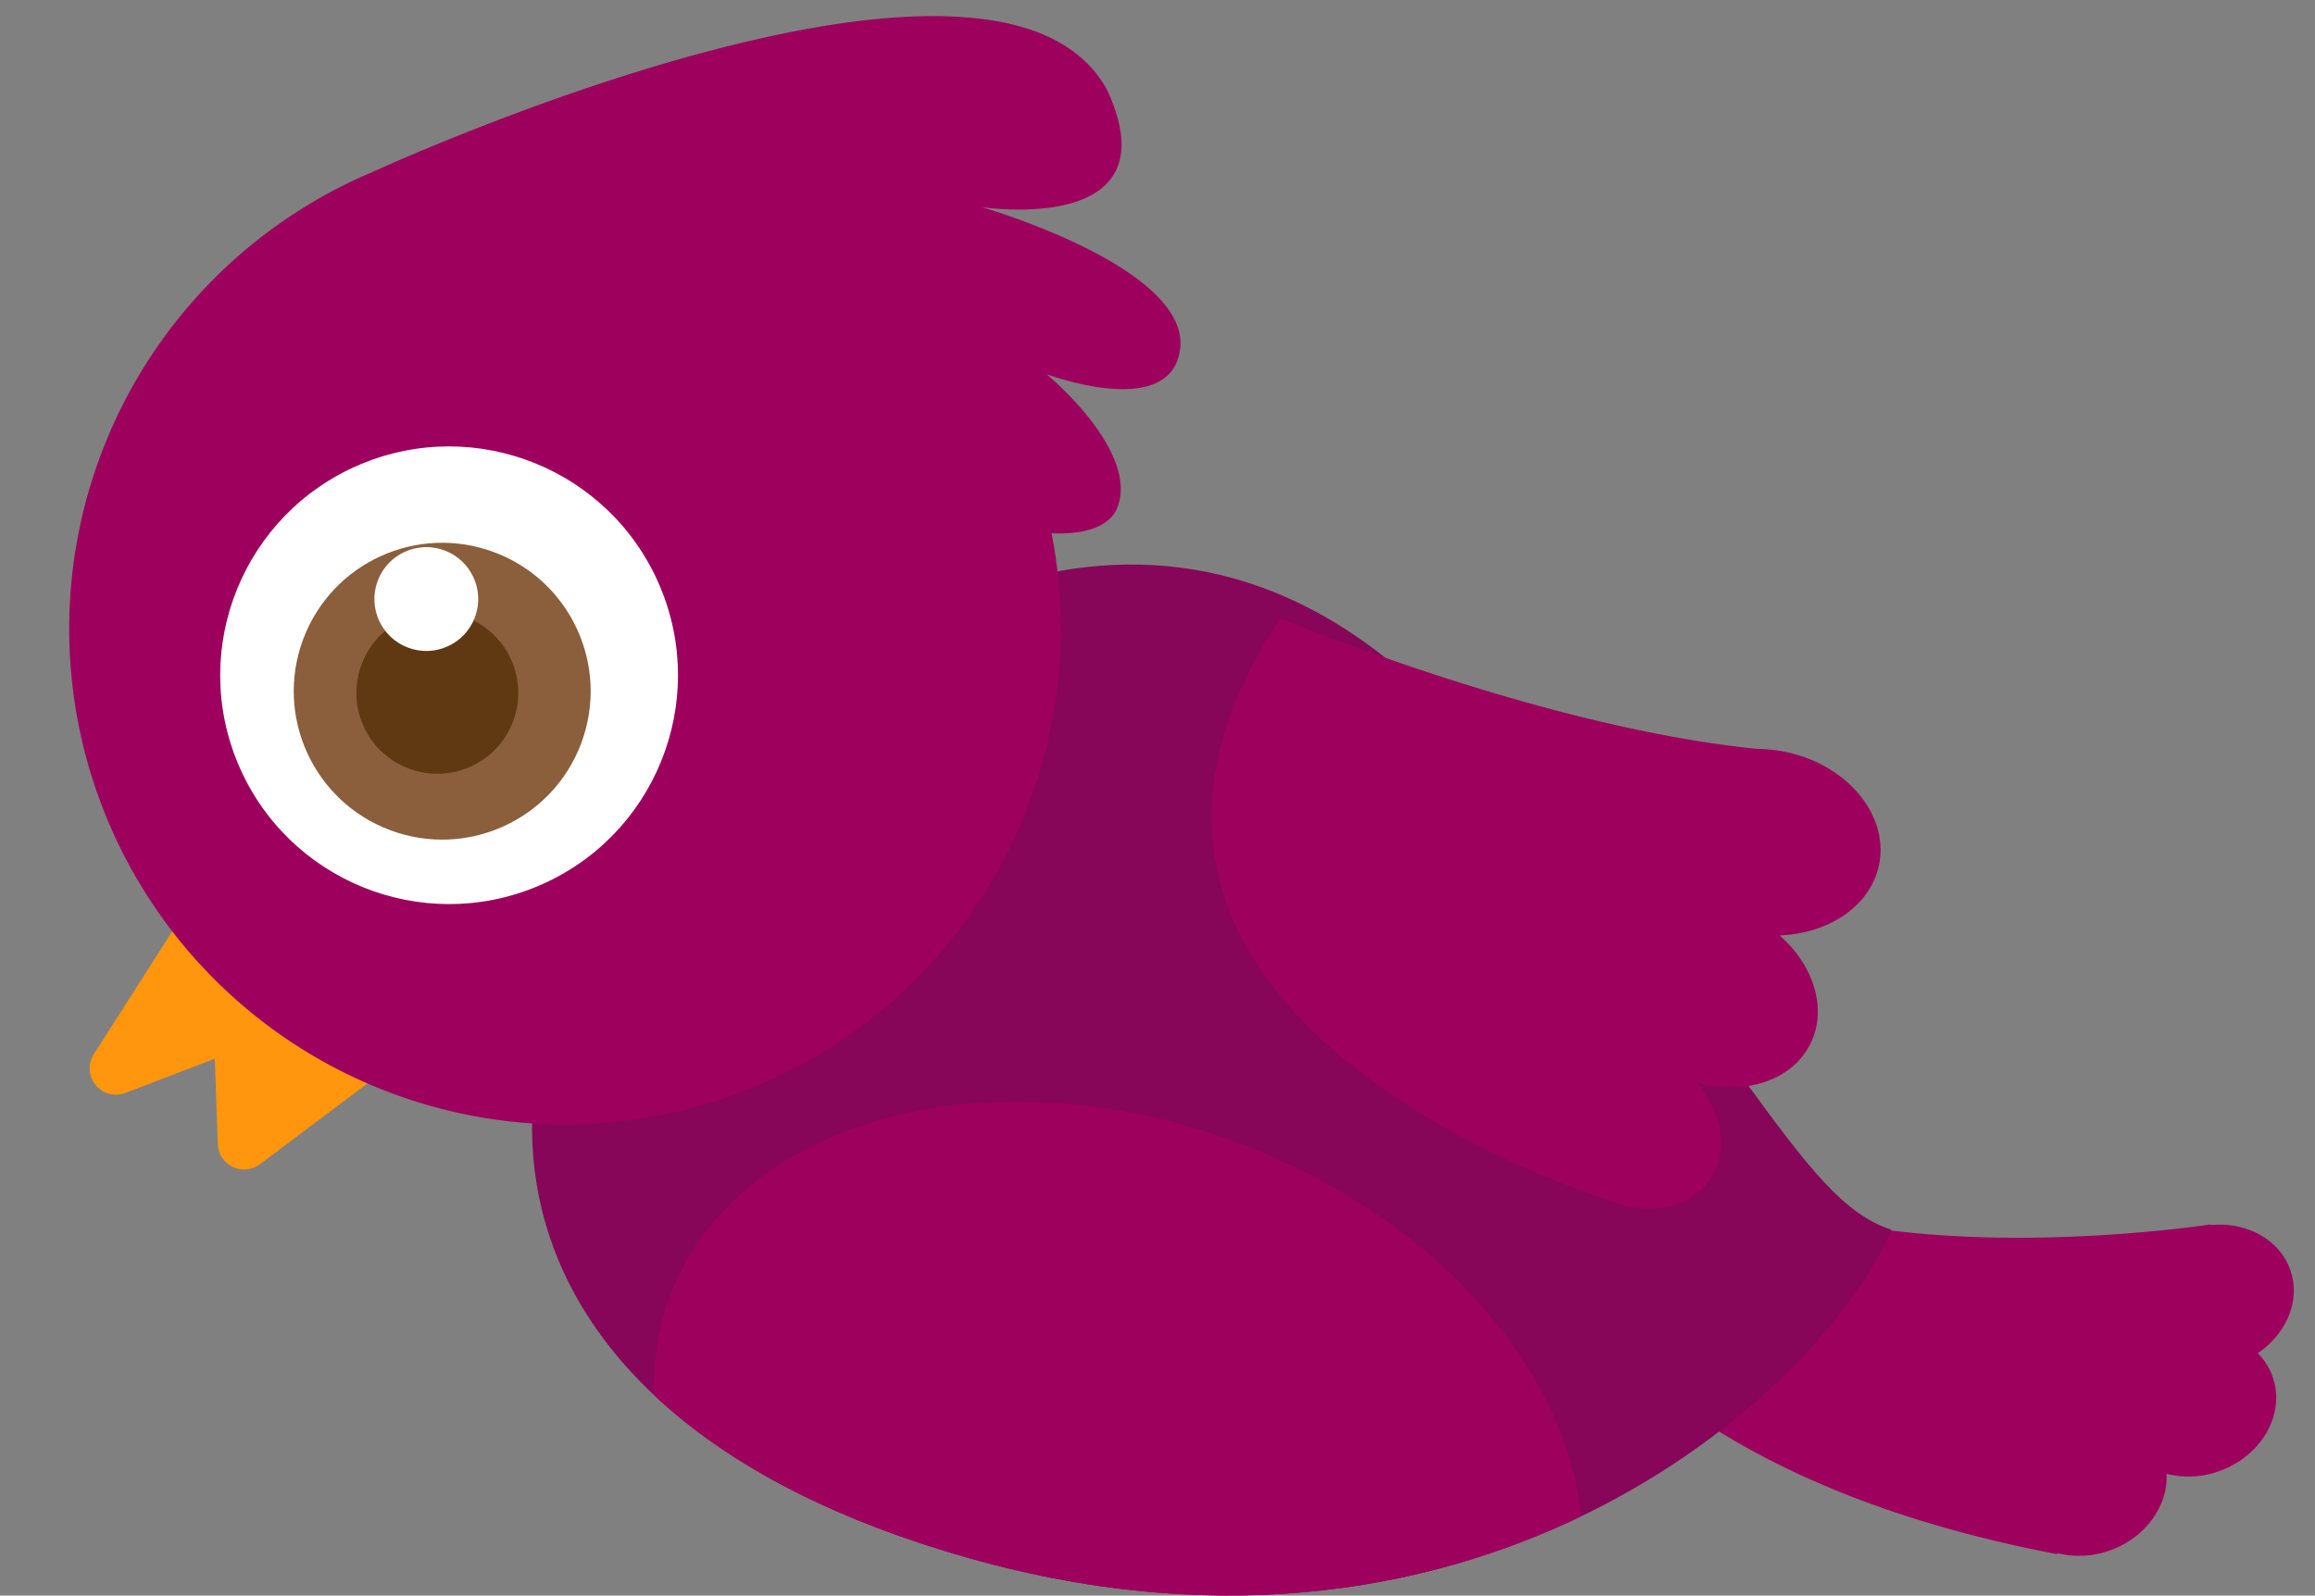 <svg id="Layer_1" data-name="Layer 1" xmlns="http://www.w3.org/2000/svg" xmlns:xlink="http://www.w3.org/1999/xlink" viewBox="0 0 315.21 217.31"><rect x="0" y="0" width="315.21" height="217.31" fill="#808080" stroke="none"/><defs><style>.cls-1{fill:none;}.cls-2{fill:#9e005d;}.cls-3{fill:#870659;}.cls-4{clip-path:url(#clip-path);}.cls-5{fill:#ff960e;}.cls-6{fill:#fff;}.cls-7{fill:#8b5e3c;}.cls-8{fill:#603913;}</style><clipPath id="clip-path"><path id="SVGID" class="cls-1" d="M93.92,107.25C115,85.94,158.78,55.91,198,98.32s46.63,65.12,59.53,69.15c-8.65,20.76-54.69,64.71-125.49,44.77S60.35,141.22,93.92,107.25Z"/></clipPath></defs><title>03_big_bird_flapping</title><path class="cls-2" d="M311.88,173.07c-1.44-4.27-6-6.7-10.9-6.22l0-.09s-53.13,8.23-73.09-10.35-21.78,6.19-21.78,6.19,7.88,36.47,74,49.07l.06-.13a12.29,12.29,0,0,0,6.9-.3c5-1.69,8.15-6.1,7.93-10.51a12.28,12.28,0,0,0,6.95-.29c5.88-2,9.25-7.72,7.53-12.82a8.61,8.61,0,0,0-2.06-3.32C311.32,181.64,313.26,177.16,311.88,173.07Z"/><path class="cls-2" d="M193.91,132a19.61,19.61,0,0,0-2.71-1.94C166.95,112.46,144,82,144,82c-58.73,28.67-1.62,90.56-1.62,90.56h0c3.46,4.89,9.16,7.09,13.69,4.92,4.16-2,6-7,5.06-12.32,4.65,4.8,11.24,6.34,16,3.27,4.47-2.9,5.84-9,3.87-14.9,6,3.21,12.91,2.73,16.68-1.68C202.23,146.59,200.54,137.71,193.91,132Z"/><path class="cls-3" d="M93.92,107.25C115,85.94,158.78,55.91,198,98.32s46.63,65.12,59.53,69.15c-8.65,20.76-54.69,64.71-125.49,44.77S60.35,141.22,93.92,107.25Z"/><g class="cls-4"><path class="cls-2" d="M176.2,158.9c32.3,15.6,47.77,46.39,34.55,68.78s-50.13,27.9-82.44,12.3S80.55,193.59,93.77,171.2,143.9,143.3,176.2,158.9Z"/></g><path class="cls-5" d="M31.14,114.8,12.76,143.6a3.58,3.58,0,0,0,4.29,5.26l12.2-4.66.41,11.64a3.58,3.58,0,0,0,5.72,2.73l27.09-20.36Z"/><path class="cls-2" d="M150.76,12.28c-15.23-28-100.09,11.17-100.09,11.17a67.51,67.51,0,1,0,92.51,49.19c5.18.2,8-1.23,8.92-3.41,3.15-7.76-9.6-18.27-9.6-18.27s17.08,6.41,18.19-3.52c1.23-11.07-27-19.23-27-19.23S159.94,32.24,150.76,12.28Z"/><circle class="cls-6" cx="61.14" cy="91.97" r="31.16" transform="translate(-30.95 31.02) rotate(-22.89)"/><circle class="cls-7" cx="60.21" cy="94.14" r="20.21" transform="translate(-49.02 117.72) rotate(-69.58)"/><circle class="cls-8" cx="59.55" cy="94.36" r="11.02" transform="translate(-49.66 117.25) rotate(-69.58)"/><circle class="cls-6" cx="58.05" cy="81.6" r="7.07" transform="translate(-38.68 107.52) rotate(-69.58)"/><path class="cls-2" d="M242.62,102.31a19.61,19.61,0,0,0-3.32-.31C209.46,99,174.37,84.19,174.37,84.19c-36.33,54.33,44.16,79.07,44.16,79.07h0c5.45,2.49,11.48,1.52,14.31-2.64,2.59-3.81,1.67-9.12-1.82-13.19,6.43,1.81,12.9-.18,15.45-5.21,2.4-4.76.51-10.72-4.15-14.82,6.82-.26,12.53-4.13,13.57-9.84C257.13,110.7,251.19,103.87,242.62,102.31Z"/></svg>